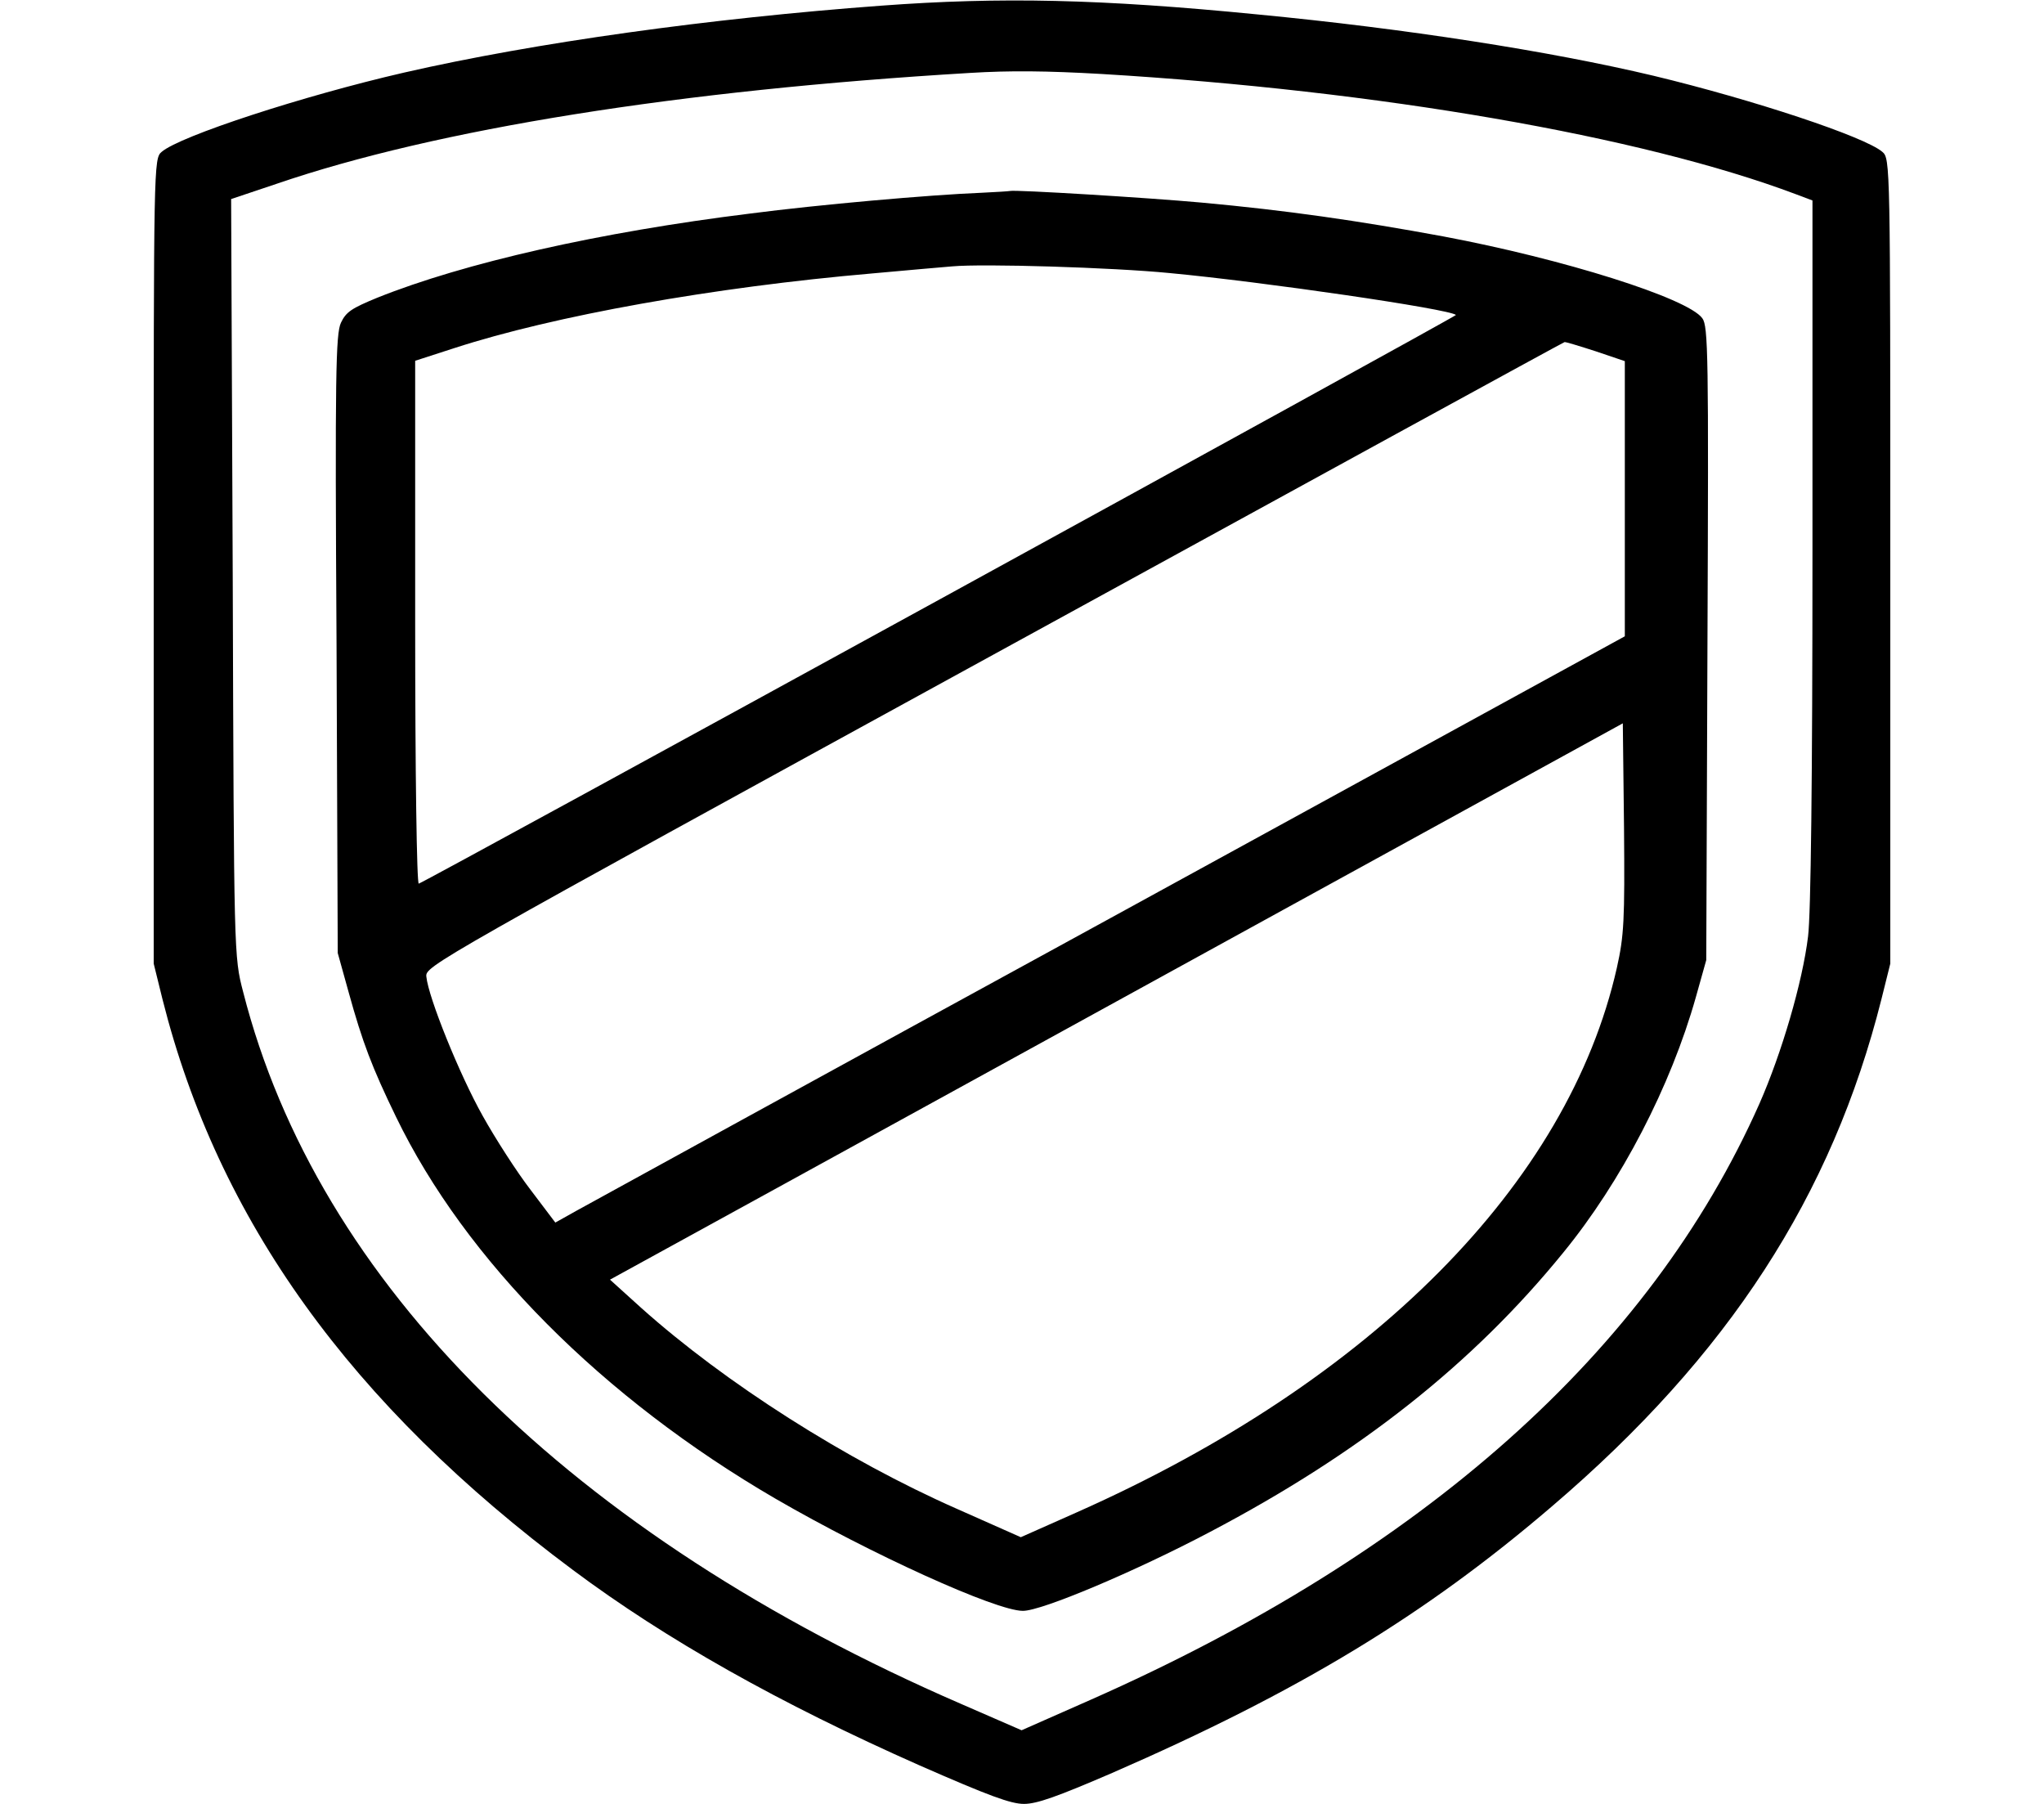 <svg width="51" height="45" viewBox="0 0 51 45" fill="none" xmlns="http://www.w3.org/2000/svg">
<path d="M21.994 0.141C17.71 0.457 13.348 1.063 10.081 1.811C7.56 2.391 4.492 3.393 4.034 3.788C3.835 3.955 3.835 4.078 3.835 14.001V24.038L4.054 24.926C5.439 30.428 8.746 35.033 14.294 39.164C16.625 40.904 19.454 42.495 22.95 44.042C24.673 44.798 25.221 45 25.55 45C25.869 45 26.367 44.824 27.751 44.227C32.413 42.196 35.56 40.289 38.728 37.573C43.131 33.812 45.711 29.83 46.946 24.917L47.165 24.038V14.001C47.165 4.078 47.165 3.955 46.966 3.788C46.528 3.41 43.739 2.487 41.258 1.89C38.668 1.274 35.053 0.712 31.377 0.36C27.462 -0.026 24.962 -0.079 21.994 0.141ZM27.492 1.846C34.385 2.259 40.949 3.393 44.804 4.843L45.223 5.001V13.755C45.223 19.441 45.183 22.808 45.113 23.361C44.974 24.504 44.456 26.27 43.898 27.536C41.159 33.706 35.501 38.742 27.203 42.407L25.49 43.163L23.976 42.504C14.244 38.285 7.919 32.019 6.066 24.741C5.837 23.862 5.837 23.845 5.807 14.414L5.767 4.966L6.893 4.588C10.897 3.217 16.963 2.25 24.205 1.819C25.201 1.758 26.118 1.767 27.492 1.846Z" fill="black"/>
<path d="M24.504 4.808C23.189 4.86 20.42 5.106 18.727 5.326C14.951 5.792 11.585 6.557 9.413 7.427C8.776 7.69 8.636 7.778 8.507 8.051C8.377 8.323 8.357 9.369 8.397 16.066L8.427 23.774L8.696 24.741C9.045 26.007 9.284 26.631 9.881 27.861C11.614 31.439 15.031 34.875 19.354 37.389C21.735 38.769 24.852 40.184 25.52 40.184C25.978 40.192 28.329 39.199 30.192 38.215C33.937 36.246 36.756 34.014 39.007 31.245C40.451 29.479 41.687 27.097 42.314 24.873L42.573 23.95L42.603 16.049C42.633 8.868 42.623 8.13 42.473 7.937C42.105 7.436 39.007 6.46 36.009 5.897C33.867 5.502 32.094 5.247 29.982 5.054C28.638 4.931 25.311 4.729 25.201 4.764C25.171 4.772 24.863 4.79 24.504 4.808ZM29.186 6.812C31.516 7.031 36.168 7.708 36.328 7.857C36.357 7.884 10.648 21.981 10.449 22.043C10.399 22.061 10.359 19.301 10.359 15.539V9L11.335 8.684C13.826 7.875 17.8 7.163 21.775 6.82C22.651 6.741 23.538 6.662 23.757 6.645C24.524 6.574 27.751 6.671 29.186 6.812ZM39.814 8.763L40.541 9.009V12.437V15.873L27.721 22.895C20.659 26.754 14.662 30.05 14.374 30.208L13.856 30.498L13.238 29.681C12.899 29.241 12.361 28.406 12.043 27.835C11.465 26.807 10.688 24.882 10.638 24.363C10.608 24.1 10.768 24.012 24.803 16.321C32.612 12.041 39.017 8.534 39.037 8.534C39.057 8.525 39.406 8.631 39.814 8.763ZM40.342 24.144C39.127 29.523 34.236 34.453 26.875 37.723L25.47 38.347L23.866 37.635C21.117 36.422 18.099 34.506 15.997 32.625L15.22 31.922L19.384 29.637C21.685 28.371 27.373 25.251 32.024 22.693L40.491 18.044L40.521 20.645C40.541 22.966 40.521 23.344 40.342 24.144Z" fill="black"/>
</svg>
